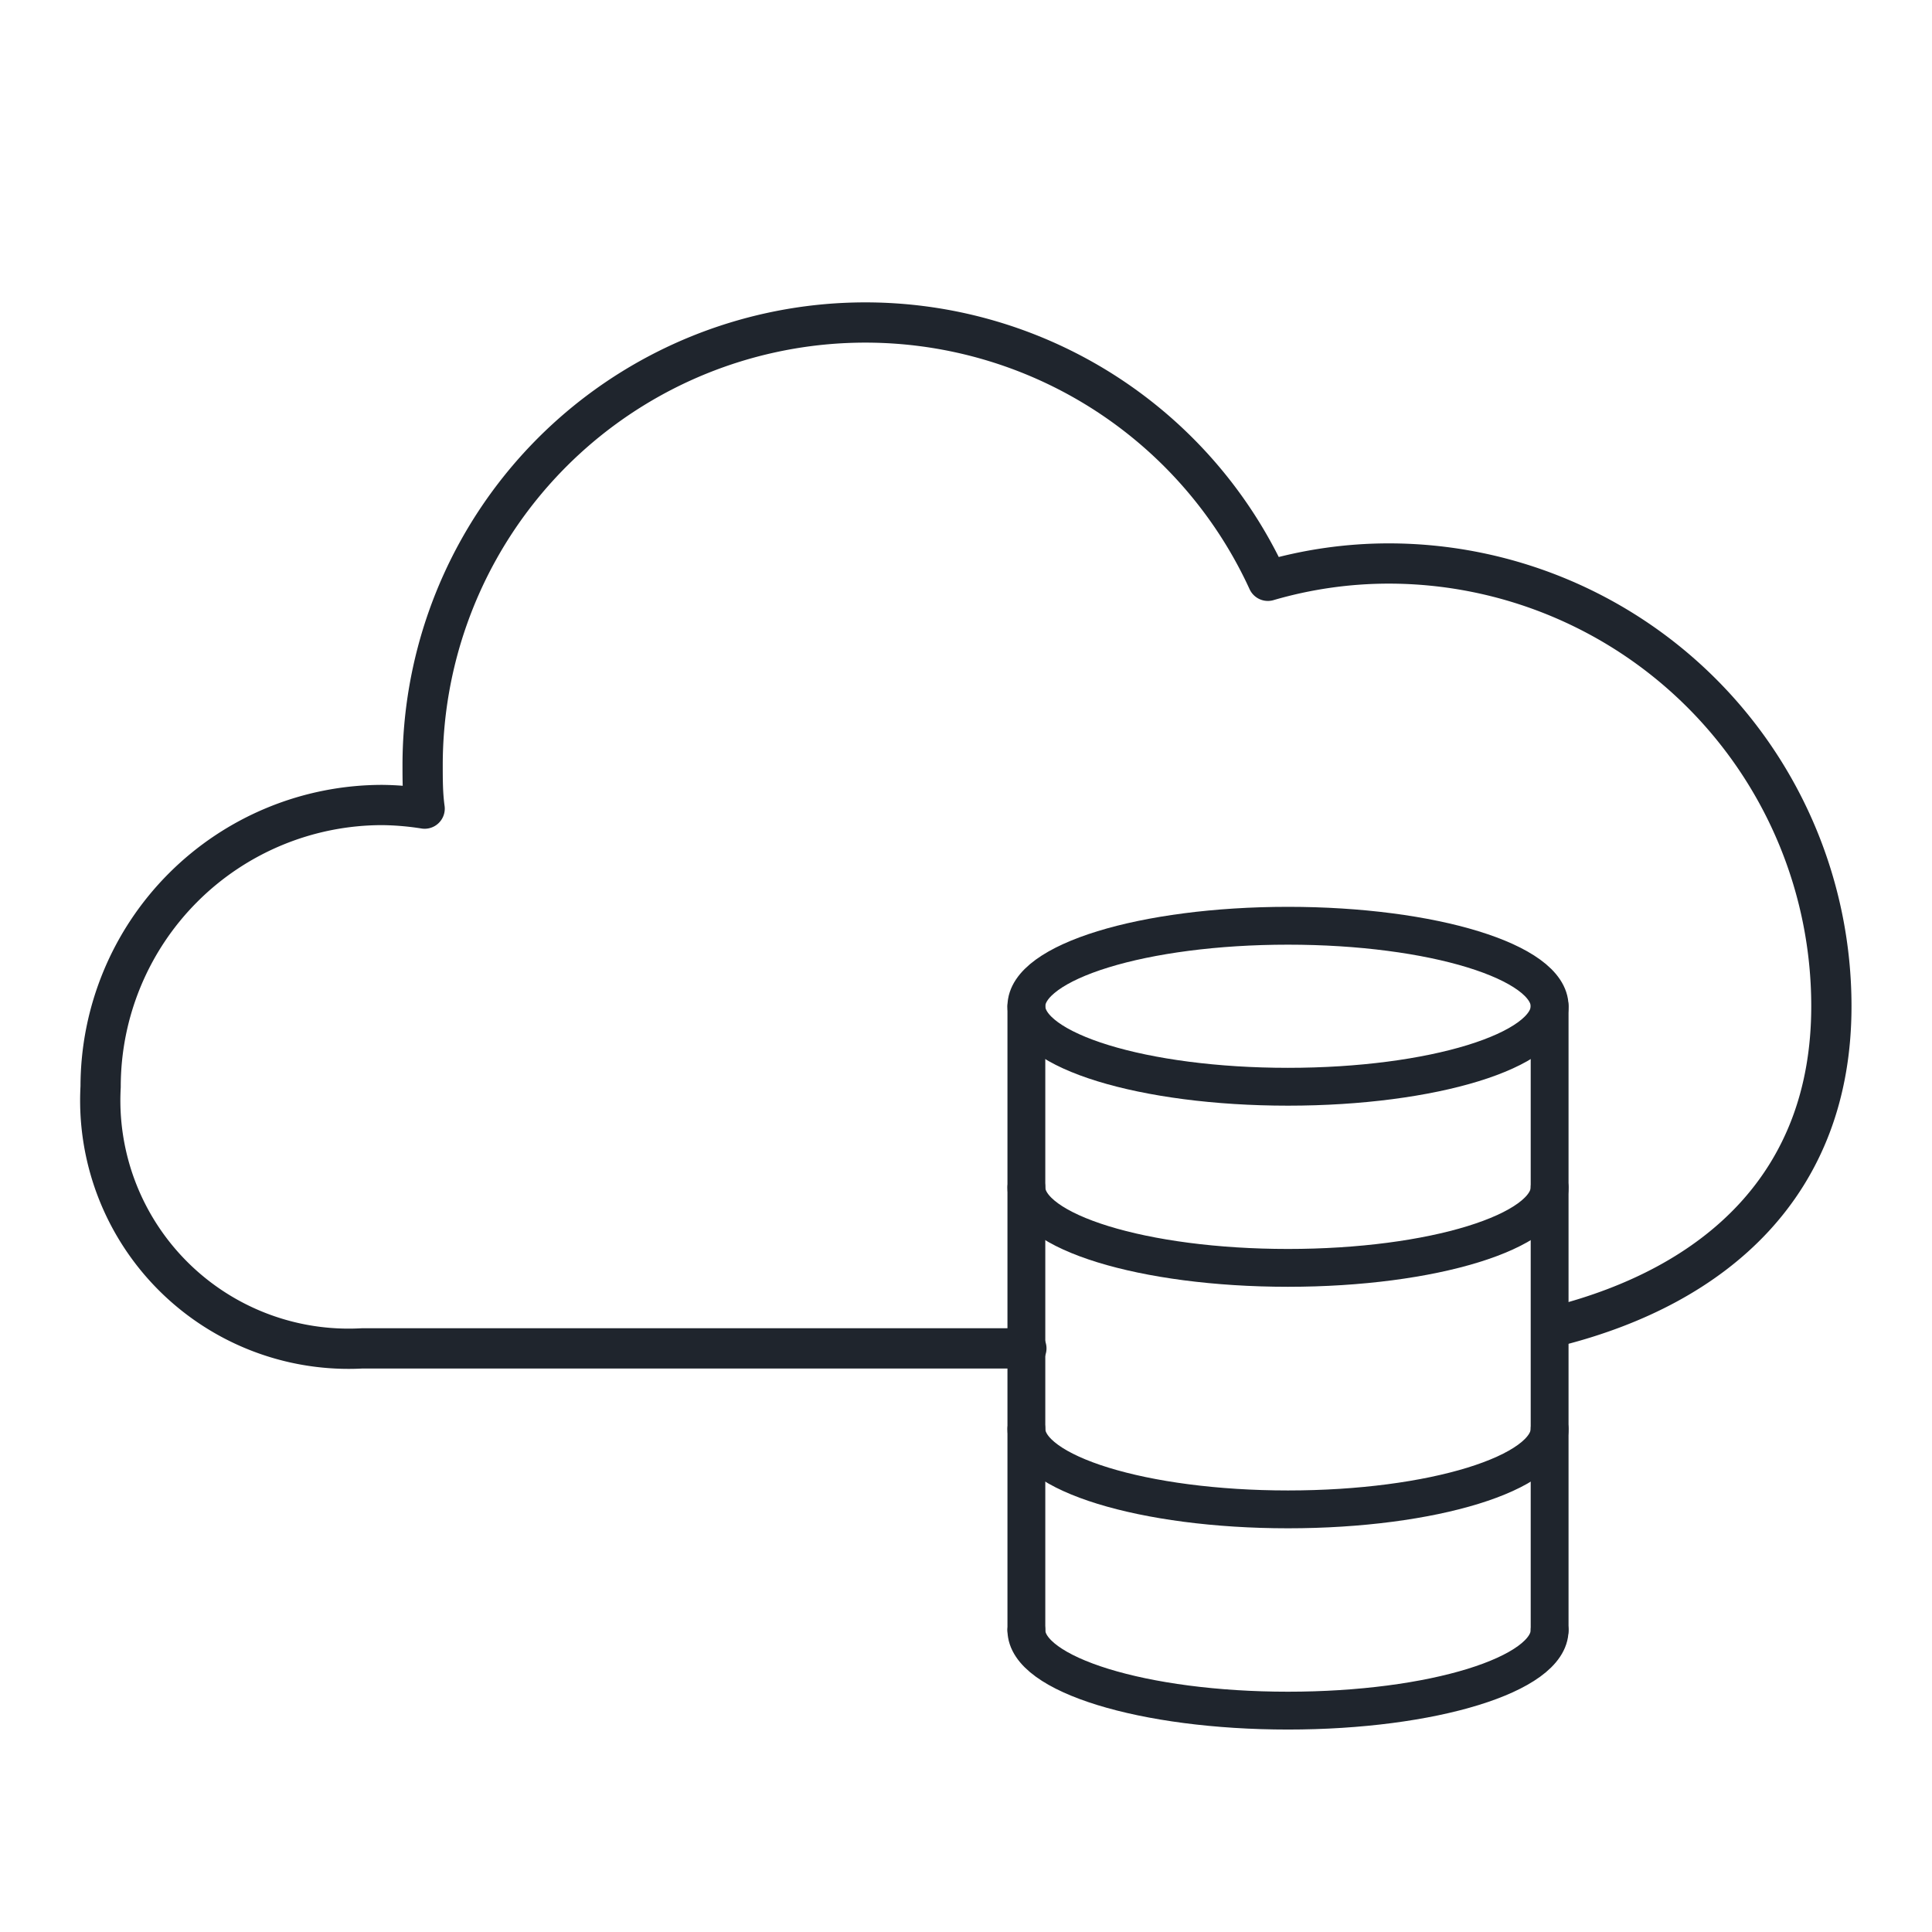 <svg xmlns="http://www.w3.org/2000/svg" viewBox="0 0 48 48"><defs><style>.cls-1,.cls-2{fill:none;stroke:#1F252D;stroke-linecap:round;stroke-linejoin:round;}.cls-2{stroke-width:0.94px;}</style></defs><g id="Storage"><path class="cls-1" d="M38.7,32.94c3.92-1,6.8-3.51,6.8-7.94a11,11,0,0,0-11-11,10.73,10.73,0,0,0-3,.43A11,11,0,0,0,10.5,19c0,.37,0,.73.05,1.09A7.19,7.19,0,0,0,9.5,20a7,7,0,0,0-7,7A6.17,6.17,0,0,0,9,33.5H25.5"/><ellipse class="cls-2" cx="32" cy="25" rx="6.5" ry="2"/><path class="cls-2" d="M38.5,35.5c0,1.1-2.91,2-6.5,2s-6.5-.9-6.5-2"/><path class="cls-2" d="M38.5,40.5c0,1.1-2.91,2-6.5,2s-6.5-.9-6.5-2"/><path class="cls-2" d="M38.5,29.5c0,1.1-2.91,2-6.5,2s-6.5-.9-6.5-2"/><path class="cls-2" d="M25.5,25V40.5"/><path class="cls-2" d="M38.5,25V40.5"/></g></svg>